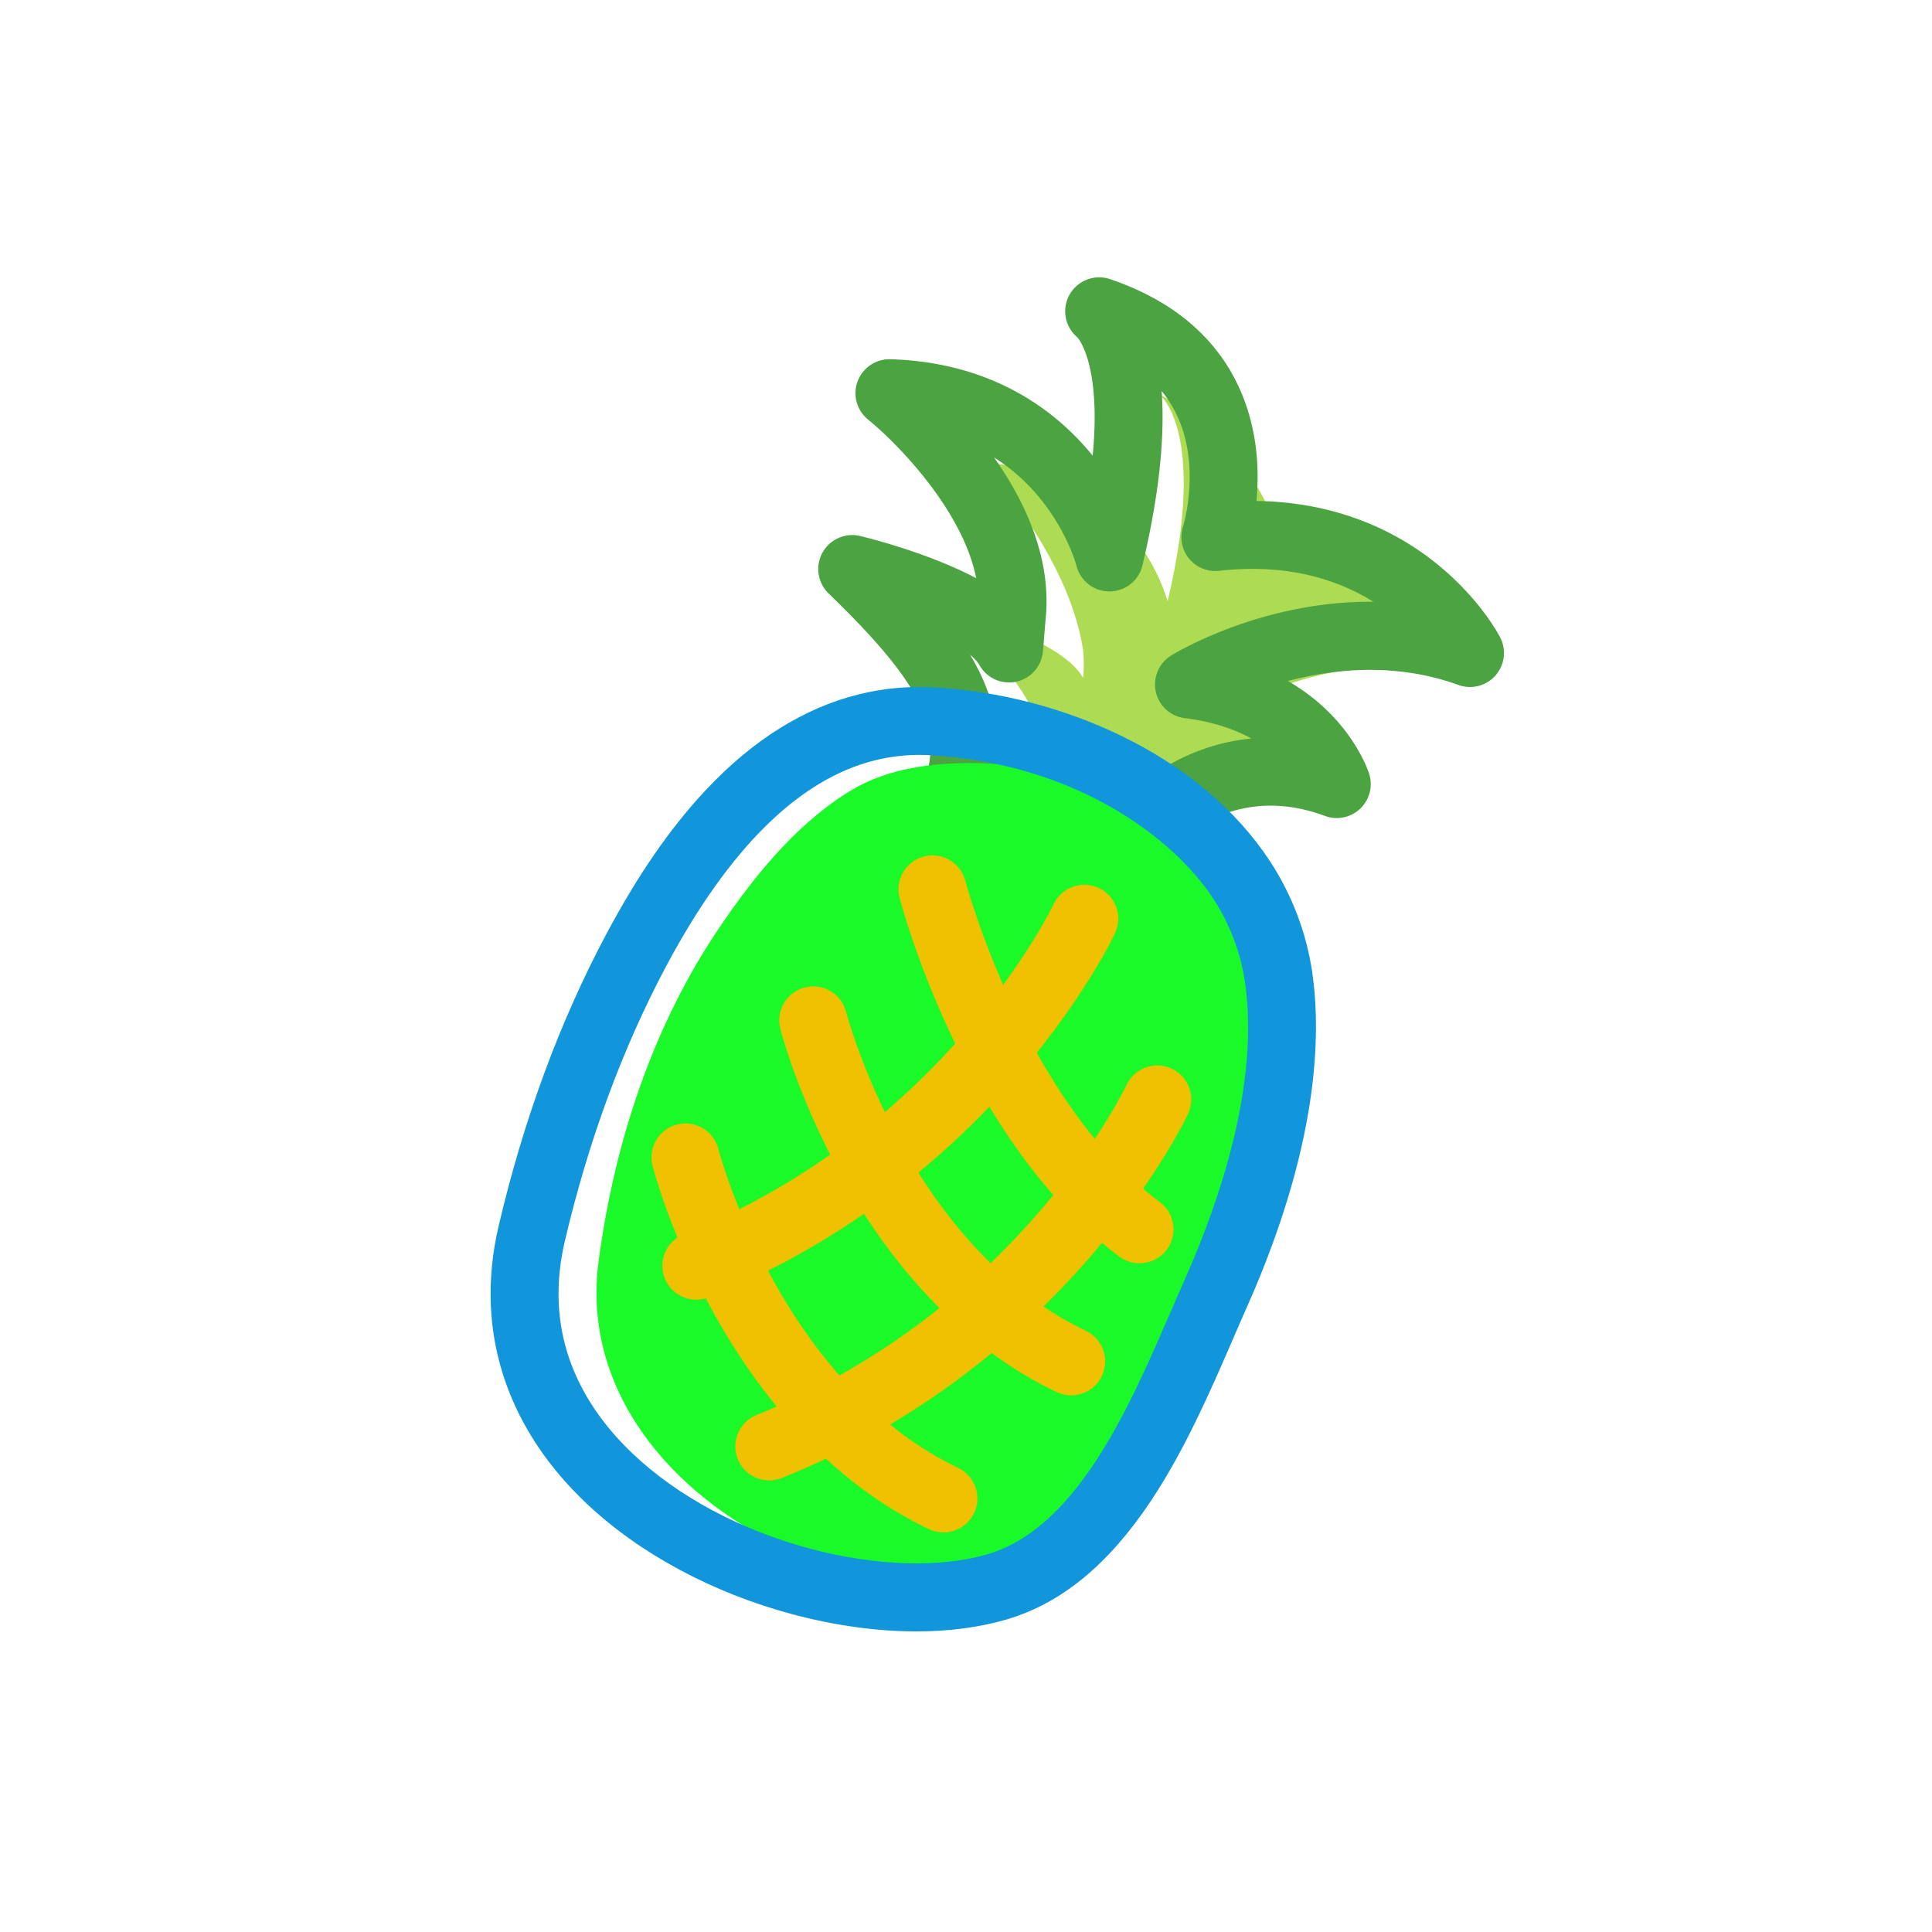 <svg t="1610368942662" class="icon" viewBox="0 0 1024 1024" version="1.1"
  xmlns="http://www.w3.org/2000/svg" p-id="1146" width="200" height="200">
  <path d="M654.35 375.31s60.67-37.38 125.34-14.01c0 0-16.64-73.57-98.7-64.3 0 0-6-55-66.7-88.11 0 0 26.17 18.72 4.57 109.8 0 0-18.26-70.81-98.11-73.28 0 0 45.23 47.6 53.23 98.6 0.49 3.12 0.67 9.23 0.13 15.29-12.61-22.05-69.96-35.45-69.96-35.45 39.52 38.3 60.55 66.4 44.52 105.66-0.52 1.28 69.86 27.09 69.86 27.09s37.09-60.7 101.74-36.85c0.01-0.01-11.75-37.77-65.92-44.44z" fill="#ADDB53" p-id="1147"></path>
  <path d="M587.62 477.36c-2.07 0-4.16-0.36-6.19-1.1-0.21-0.08-20.84-7.65-41.32-15.37-12.08-4.56-21.77-8.28-28.79-11.07-14.87-5.91-19.88-7.9-23.17-15.34a18.16 18.16 0 0 1-0.21-14.12c13.29-32.55 2.35-56.29-48.77-105.83a17.996 17.996 0 0 1-3.27-21.55 17.99 17.99 0 0 1 19.9-8.9c0.75 0.17 18.47 4.35 38.3 11.96 8.72 3.35 16.48 6.82 23.3 10.42-7.11-36.19-42.19-71.85-57.3-84.08a17.999 17.999 0 0 1-5.55-20.26c2.69-7.24 9.72-11.95 17.43-11.72 55.68 1.72 88.99 28.7 107.16 51.13 4.48-46.72-6.83-61.26-8.05-62.67-6.45-5.34-8.4-14.52-4.52-22.07 4.08-7.94 13.35-11.7 21.8-8.83 55.27 18.76 72.23 56.91 76.73 85.61 1.84 11.73 1.71 22.79 0.85 31.97 43.58 0.52 74.3 16.73 93.31 31.5 23.99 18.64 34.72 38.6 35.86 40.81 3.4 6.58 2.42 14.57-2.46 20.14a18.014 18.014 0 0 1-19.65 5.06c-33.1-11.96-65.71-8.64-90.4-2.11 33.29 19.19 42.58 47.63 43.1 49.28 2.04 6.55 0.18 13.68-4.79 18.41a18.014 18.014 0 0 1-18.63 3.84c-25.98-9.59-50.44-6.53-72.68 9.1-17.08 12-26.54 27.03-26.63 27.18-3.34 5.47-9.23 8.61-15.36 8.61z m-60.97-60.18c12.99 5.11 33.76 12.94 54.58 20.64 6.18-7.44 15.48-17.13 27.69-25.71 17.03-11.97 35.36-18.88 54.37-20.68-8.91-4.89-20.45-8.96-35.31-10.79a17.997 17.997 0 0 1-15.39-14.03 18.006 18.006 0 0 1 8.14-19.16c2.48-1.53 48.26-29.14 107.23-28.49-18.61-11.58-45.3-20.53-81.77-16.42a17.993 17.993 0 0 1-19.14-23.45c0.04-0.12 6-19.42 2.3-41.06-2.03-11.84-6.59-22.12-13.66-30.8 1.85 25.11-1.55 56.07-10.16 92.4a17.994 17.994 0 0 1-17.34 13.84h-0.18c-8.2 0-15.38-5.55-17.43-13.51-0.53-1.98-10.22-36.38-43.67-57.46 20.85 29.73 30.03 58.5 27.3 85.65-0.19 1.9-0.39 4.45-0.63 7.4-0.23 2.93-0.5 6.23-0.82 9.79-0.71 7.83-6.41 14.3-14.09 15.97a18.009 18.009 0 0 1-19.46-8.65c-1.05-1.84-2.78-3.74-5.05-5.64 1.78 2.99 3.43 5.99 4.91 9.01 9.86 20.14 12.38 40.28 7.58 61.15z m164.76 3.98zM572.08 179.63c0.01 0 0.01 0.01 0.02 0.01 0-0.01-0.01-0.01-0.02-0.01z m-0.01-0.02c0.01 0 0.01 0.01 0.02 0.01-0.01 0-0.02 0-0.02-0.01z m-0.02-0.01z" fill="#4BA341" p-id="1148"></path>
  <path d="M447.07 421.42c3.9-2.54 7.93-4.88 12.16-6.82 5.02-2.31 10.25-4.14 15.58-5.57 5.35-1.44 10.81-2.47 16.3-3.19 3.68-0.48 7.39-0.87 11.09-1.05 43.61-2.65 89.35 9.9 125.83 33.83 32.43 21.27 57.16 53.07 65.37 91.4 13.36 62.31-31.67 199.02-108.95 279.06s-285.33-4.02-267.19-140.54c8.42-63.36 28.98-125.86 65.31-178.84 3.35-4.89 6.79-9.73 10.33-14.49 3.59-4.81 7.29-9.55 11.13-14.16 3.85-4.62 7.84-9.11 12-13.44 4.15-4.32 8.47-8.48 12.98-12.42 4.83-4.22 9.88-8.21 15.17-11.84 0.96-0.66 1.92-1.3 2.89-1.93z" fill="#1afa29" p-id="1149" data-spm-anchor-id="a313x.7781069.0.i0" class="selected"></path>
  <path d="M485.64 864.68c-20.69 0-42.91-3.03-65.49-9.05-42.45-11.33-81.32-32.24-109.43-58.89-20.17-19.11-34.56-40.71-42.78-64.19-9.17-26.21-10.38-54.12-3.61-82.94 13.23-56.3 32.39-108.25 56.96-154.39 16.75-31.46 34.04-56.5 52.87-76.56 24.84-26.46 52.1-43.5 81.03-50.64 13.19-3.26 26.89-4.49 40.72-3.65 33.92 2.04 67.86 10.87 98.17 25.52 33.82 16.36 61.11 39.31 78.92 66.39 11.67 17.75 19.45 38.13 22.49 58.95 5 34.21 3.05 92.78-34.59 177.51-2.35 5.28-4.72 10.77-7.24 16.59-12.01 27.72-25.61 59.14-43.83 86.44-22.46 33.66-47.47 54.14-76.44 62.62-14.41 4.19-30.55 6.29-47.75 6.29z m1.89-464.57c-8.07 0-16.03 0.96-23.72 2.86-40.21 9.93-77.47 46.66-110.75 109.17-23.1 43.4-41.17 92.42-53.69 145.7-5.18 22.04-4.32 43.18 2.55 62.82 6.3 18.01 17.59 34.81 33.56 49.94 23.83 22.59 57.2 40.43 93.95 50.24 34.56 9.23 68.76 10.31 93.81 2.98 47.59-13.92 75.18-77.63 97.35-128.81 2.55-5.89 4.96-11.46 7.38-16.89 18.85-42.43 39.68-104.23 31.87-157.69-2.28-15.65-8.14-30.99-16.94-44.36-21.1-32.08-72.83-71.17-149.17-75.76-2.07-0.13-4.14-0.2-6.2-0.2z" fill="#1296db" p-id="1150" data-spm-anchor-id="a313x.7781069.0.i1" class=""></path>
  <path d="M603.98 669.57c-3.75 0-7.53-1.17-10.76-3.58-82.06-61.32-115.05-184.85-116.42-190.08-2.51-9.62 3.25-19.45 12.87-21.96 9.61-2.51 19.45 3.25 21.96 12.87 0.38 1.45 31.37 116.71 103.14 170.34 7.96 5.95 9.6 17.23 3.64 25.19-3.53 4.72-8.95 7.22-14.43 7.22zM567.76 739.59c-2.59 0-5.22-0.56-7.72-1.75-45.55-21.68-85.34-61.92-115.06-116.39-22.14-40.58-31.03-74.73-31.4-76.17-2.47-9.63 3.34-19.44 12.97-21.91 9.62-2.47 19.43 3.33 21.9 12.95 0.12 0.47 8.44 32.02 28.57 68.68 18.13 33.02 49.94 77.23 98.48 100.33 8.98 4.27 12.79 15.01 8.52 23.99-3.08 6.48-9.53 10.27-16.26 10.27zM500.04 812.22c-2.59 0-5.23-0.56-7.72-1.75-45.55-21.68-85.34-61.92-115.06-116.39-22.14-40.58-31.03-74.73-31.4-76.17-2.47-9.63 3.34-19.44 12.97-21.91 9.62-2.47 19.43 3.33 21.9 12.95 0.12 0.47 8.44 32.02 28.57 68.68 18.13 33.02 49.94 77.23 98.48 100.33 8.98 4.27 12.79 15.01 8.52 23.99-3.08 6.48-9.54 10.27-16.26 10.27z" fill="#EFC100" p-id="1151"></path>
  <path d="M369.05 688.89c-7.14 0-13.9-4.28-16.71-11.31-3.7-9.23 0.78-19.71 10.01-23.4 139.14-55.77 195.51-173.68 196.06-174.87 4.21-9.01 14.92-12.9 23.93-8.69 9.01 4.21 12.9 14.92 8.69 23.93-0.64 1.37-16.01 33.9-50.21 73.91-31.42 36.76-85.57 87.27-165.08 119.14-2.2 0.87-4.47 1.29-6.69 1.29zM407.73 784.65c-7.14 0-13.9-4.28-16.71-11.31-3.7-9.23 0.78-19.71 10.01-23.4 139.14-55.77 195.51-173.68 196.06-174.87 4.21-9.01 14.92-12.9 23.93-8.69 9.01 4.21 12.9 14.92 8.69 23.93-0.64 1.37-16.01 33.9-50.21 73.91-31.42 36.76-85.57 87.27-165.08 119.14-2.2 0.88-4.47 1.29-6.69 1.29z" fill="#EFC100" p-id="1152"></path>
</svg>